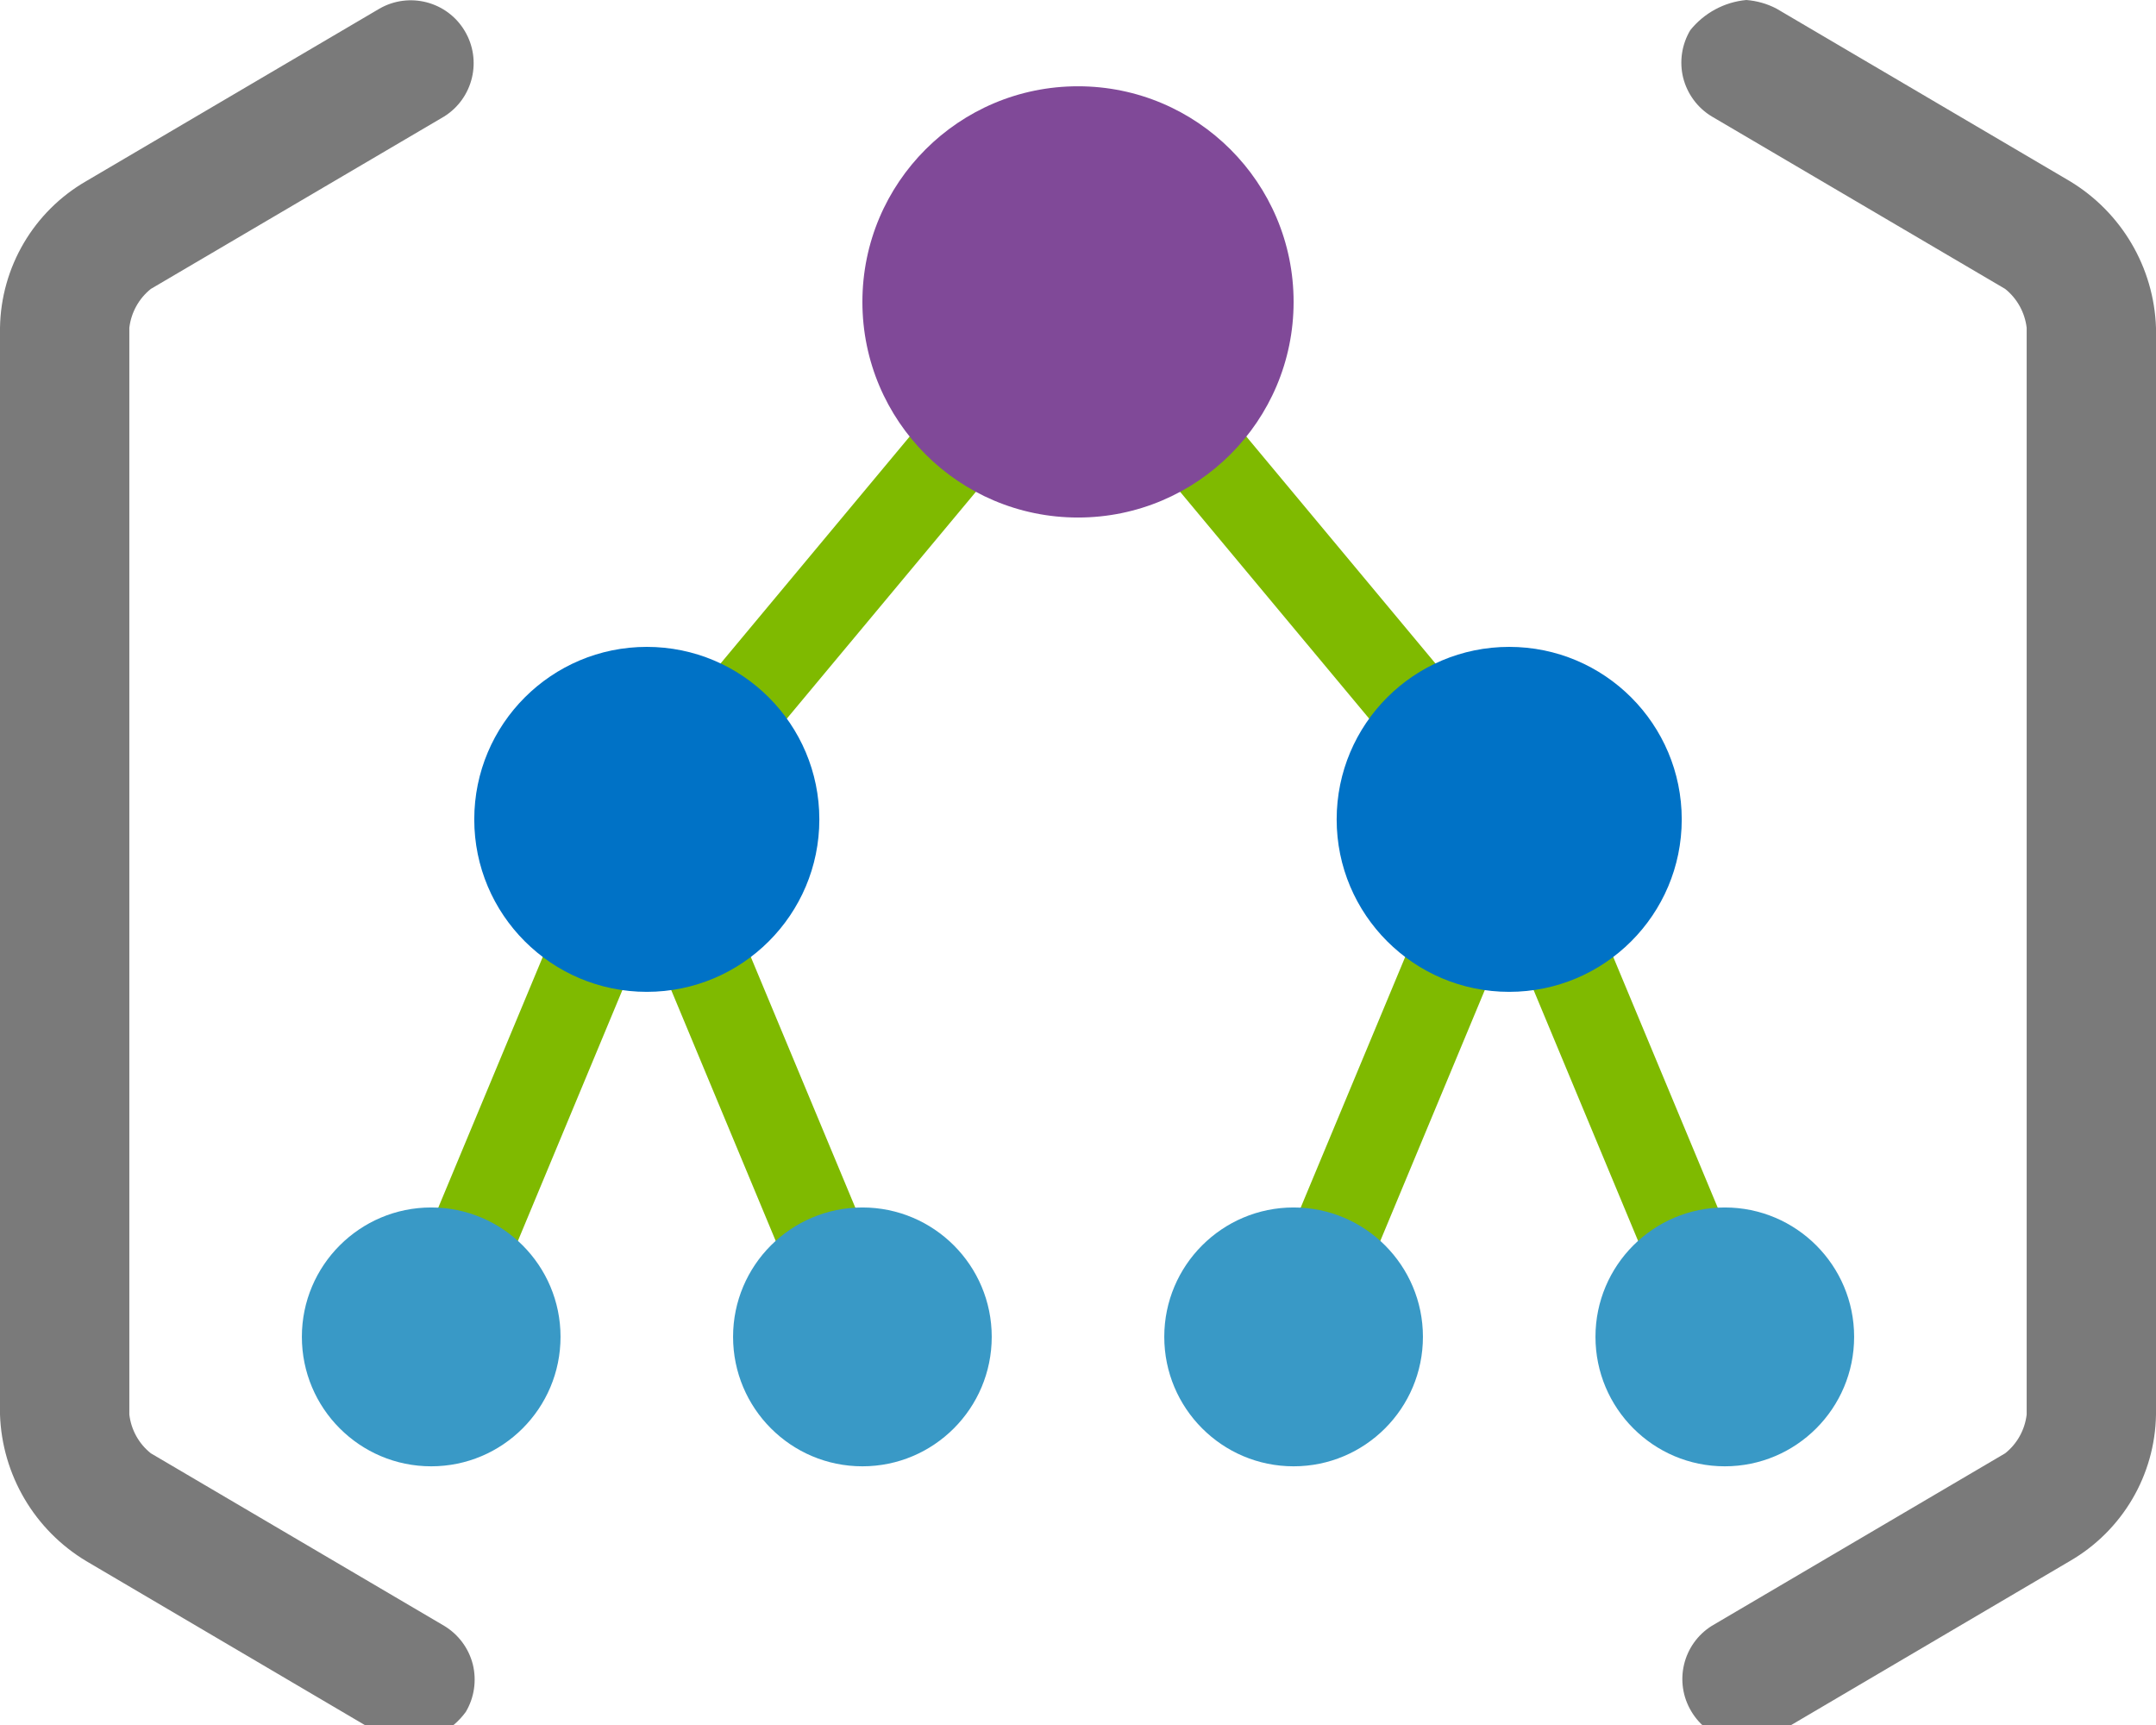 <?xml version="1.0" encoding="UTF-8"?>
<svg xmlns="http://www.w3.org/2000/svg" xmlns:xlink="http://www.w3.org/1999/xlink" width="70pt" height="56pt" viewBox="0 0 70 56" version="1.1">
<g id="surface1">
<path style=" stroke:none;fill-rule:nonzero;fill:rgb(49.804%,72.941%,0%);fill-opacity:1;" d="M 49 22.961 L 48.598 23.93 L 36.074 8.902 L 35 9.801 L 33.926 8.902 L 21.402 23.93 L 21 22.961 L 12.707 42.859 L 15.293 43.938 L 21 30.238 L 26.707 43.938 L 29.293 42.859 L 22.617 26.844 L 35 11.988 L 47.383 26.844 L 40.707 42.859 L 43.293 43.938 L 49 30.238 L 54.707 43.938 L 57.293 42.859 Z M 49 22.961 "/>
<path style=" stroke:none;fill-rule:nonzero;fill:rgb(22.353%,60%,77.647%);fill-opacity:1;" d="M 60.199 43.398 C 60.199 45.719 58.32 47.602 56 47.602 C 53.68 47.602 51.801 45.719 51.801 43.398 C 51.801 41.082 53.68 39.199 56 39.199 C 58.32 39.199 60.199 41.082 60.199 43.398 Z M 60.199 43.398 "/>
<path style=" stroke:none;fill-rule:nonzero;fill:rgb(22.353%,60%,77.647%);fill-opacity:1;" d="M 46.199 43.398 C 46.199 45.719 44.32 47.602 42 47.602 C 39.68 47.602 37.801 45.719 37.801 43.398 C 37.801 41.082 39.68 39.199 42 39.199 C 44.32 39.199 46.199 41.082 46.199 43.398 Z M 46.199 43.398 "/>
<path style=" stroke:none;fill-rule:nonzero;fill:rgb(50.196%,28.627%,59.608%);fill-opacity:1;" d="M 42 9.801 C 42 13.664 38.867 16.801 35 16.801 C 31.133 16.801 28 13.664 28 9.801 C 28 5.934 31.133 2.801 35 2.801 C 38.867 2.801 42 5.934 42 9.801 Z M 42 9.801 "/>
<path style=" stroke:none;fill-rule:nonzero;fill:rgb(0%,44.706%,77.647%);fill-opacity:1;" d="M 26.602 26.602 C 26.602 29.691 24.094 32.199 21 32.199 C 17.906 32.199 15.398 29.691 15.398 26.602 C 15.398 23.508 17.906 21 21 21 C 24.094 21 26.602 23.508 26.602 26.602 Z M 26.602 26.602 "/>
<path style=" stroke:none;fill-rule:nonzero;fill:rgb(0%,44.706%,77.647%);fill-opacity:1;" d="M 54.602 26.602 C 54.602 29.691 52.094 32.199 49 32.199 C 45.906 32.199 43.398 29.691 43.398 26.602 C 43.398 23.508 45.906 21 49 21 C 52.094 21 54.602 23.508 54.602 26.602 Z M 54.602 26.602 "/>
<path style=" stroke:none;fill-rule:nonzero;fill:rgb(22.353%,60%,77.647%);fill-opacity:1;" d="M 32.199 43.398 C 32.199 45.719 30.32 47.602 28 47.602 C 25.68 47.602 23.801 45.719 23.801 43.398 C 23.801 41.082 25.68 39.199 28 39.199 C 30.32 39.199 32.199 41.082 32.199 43.398 Z M 32.199 43.398 "/>
<path style=" stroke:none;fill-rule:nonzero;fill:rgb(22.353%,60%,77.647%);fill-opacity:1;" d="M 18.199 43.398 C 18.199 45.719 16.32 47.602 14 47.602 C 11.68 47.602 9.801 45.719 9.801 43.398 C 9.801 41.082 11.68 39.199 14 39.199 C 16.32 39.199 18.199 41.082 18.199 43.398 Z M 18.199 43.398 "/>
<path style=" stroke:none;fill-rule:nonzero;fill:rgb(47.843%,47.843%,47.843%);fill-opacity:1;" d="M 13.301 56.559 C 12.957 56.531 12.625 56.438 12.32 56.281 L 2.801 50.68 C 1.121 49.672 0.066 47.879 0 45.922 L 0 10.641 C 0.031 8.672 1.094 6.863 2.801 5.879 L 12.32 0.281 C 13.285 -0.273 14.516 0.047 15.086 1 C 15.66 1.953 15.363 3.191 14.422 3.781 L 4.898 9.379 C 4.508 9.691 4.258 10.145 4.199 10.641 L 4.199 45.922 C 4.258 46.418 4.508 46.871 4.898 47.18 L 14.422 52.781 C 14.883 53.059 15.219 53.508 15.352 54.035 C 15.48 54.559 15.398 55.117 15.121 55.578 C 14.691 56.164 14.023 56.527 13.301 56.559 Z M 56.699 0 C 57.043 0.027 57.375 0.121 57.68 0.281 L 67.199 5.879 C 68.879 6.891 69.934 8.68 70 10.641 L 70 45.922 C 69.969 47.891 68.906 49.695 67.199 50.68 L 57.68 56.281 C 56.715 56.836 55.484 56.516 54.914 55.559 C 54.34 54.605 54.637 53.371 55.578 52.781 L 65.102 47.18 C 65.492 46.871 65.742 46.418 65.801 45.922 L 65.801 10.641 C 65.742 10.145 65.492 9.691 65.102 9.379 L 55.578 3.781 C 55.117 3.504 54.781 3.051 54.648 2.523 C 54.52 2 54.602 1.445 54.879 0.98 C 55.328 0.422 55.984 0.066 56.699 0 Z M 56.699 0 "/>
</g>
</svg>
